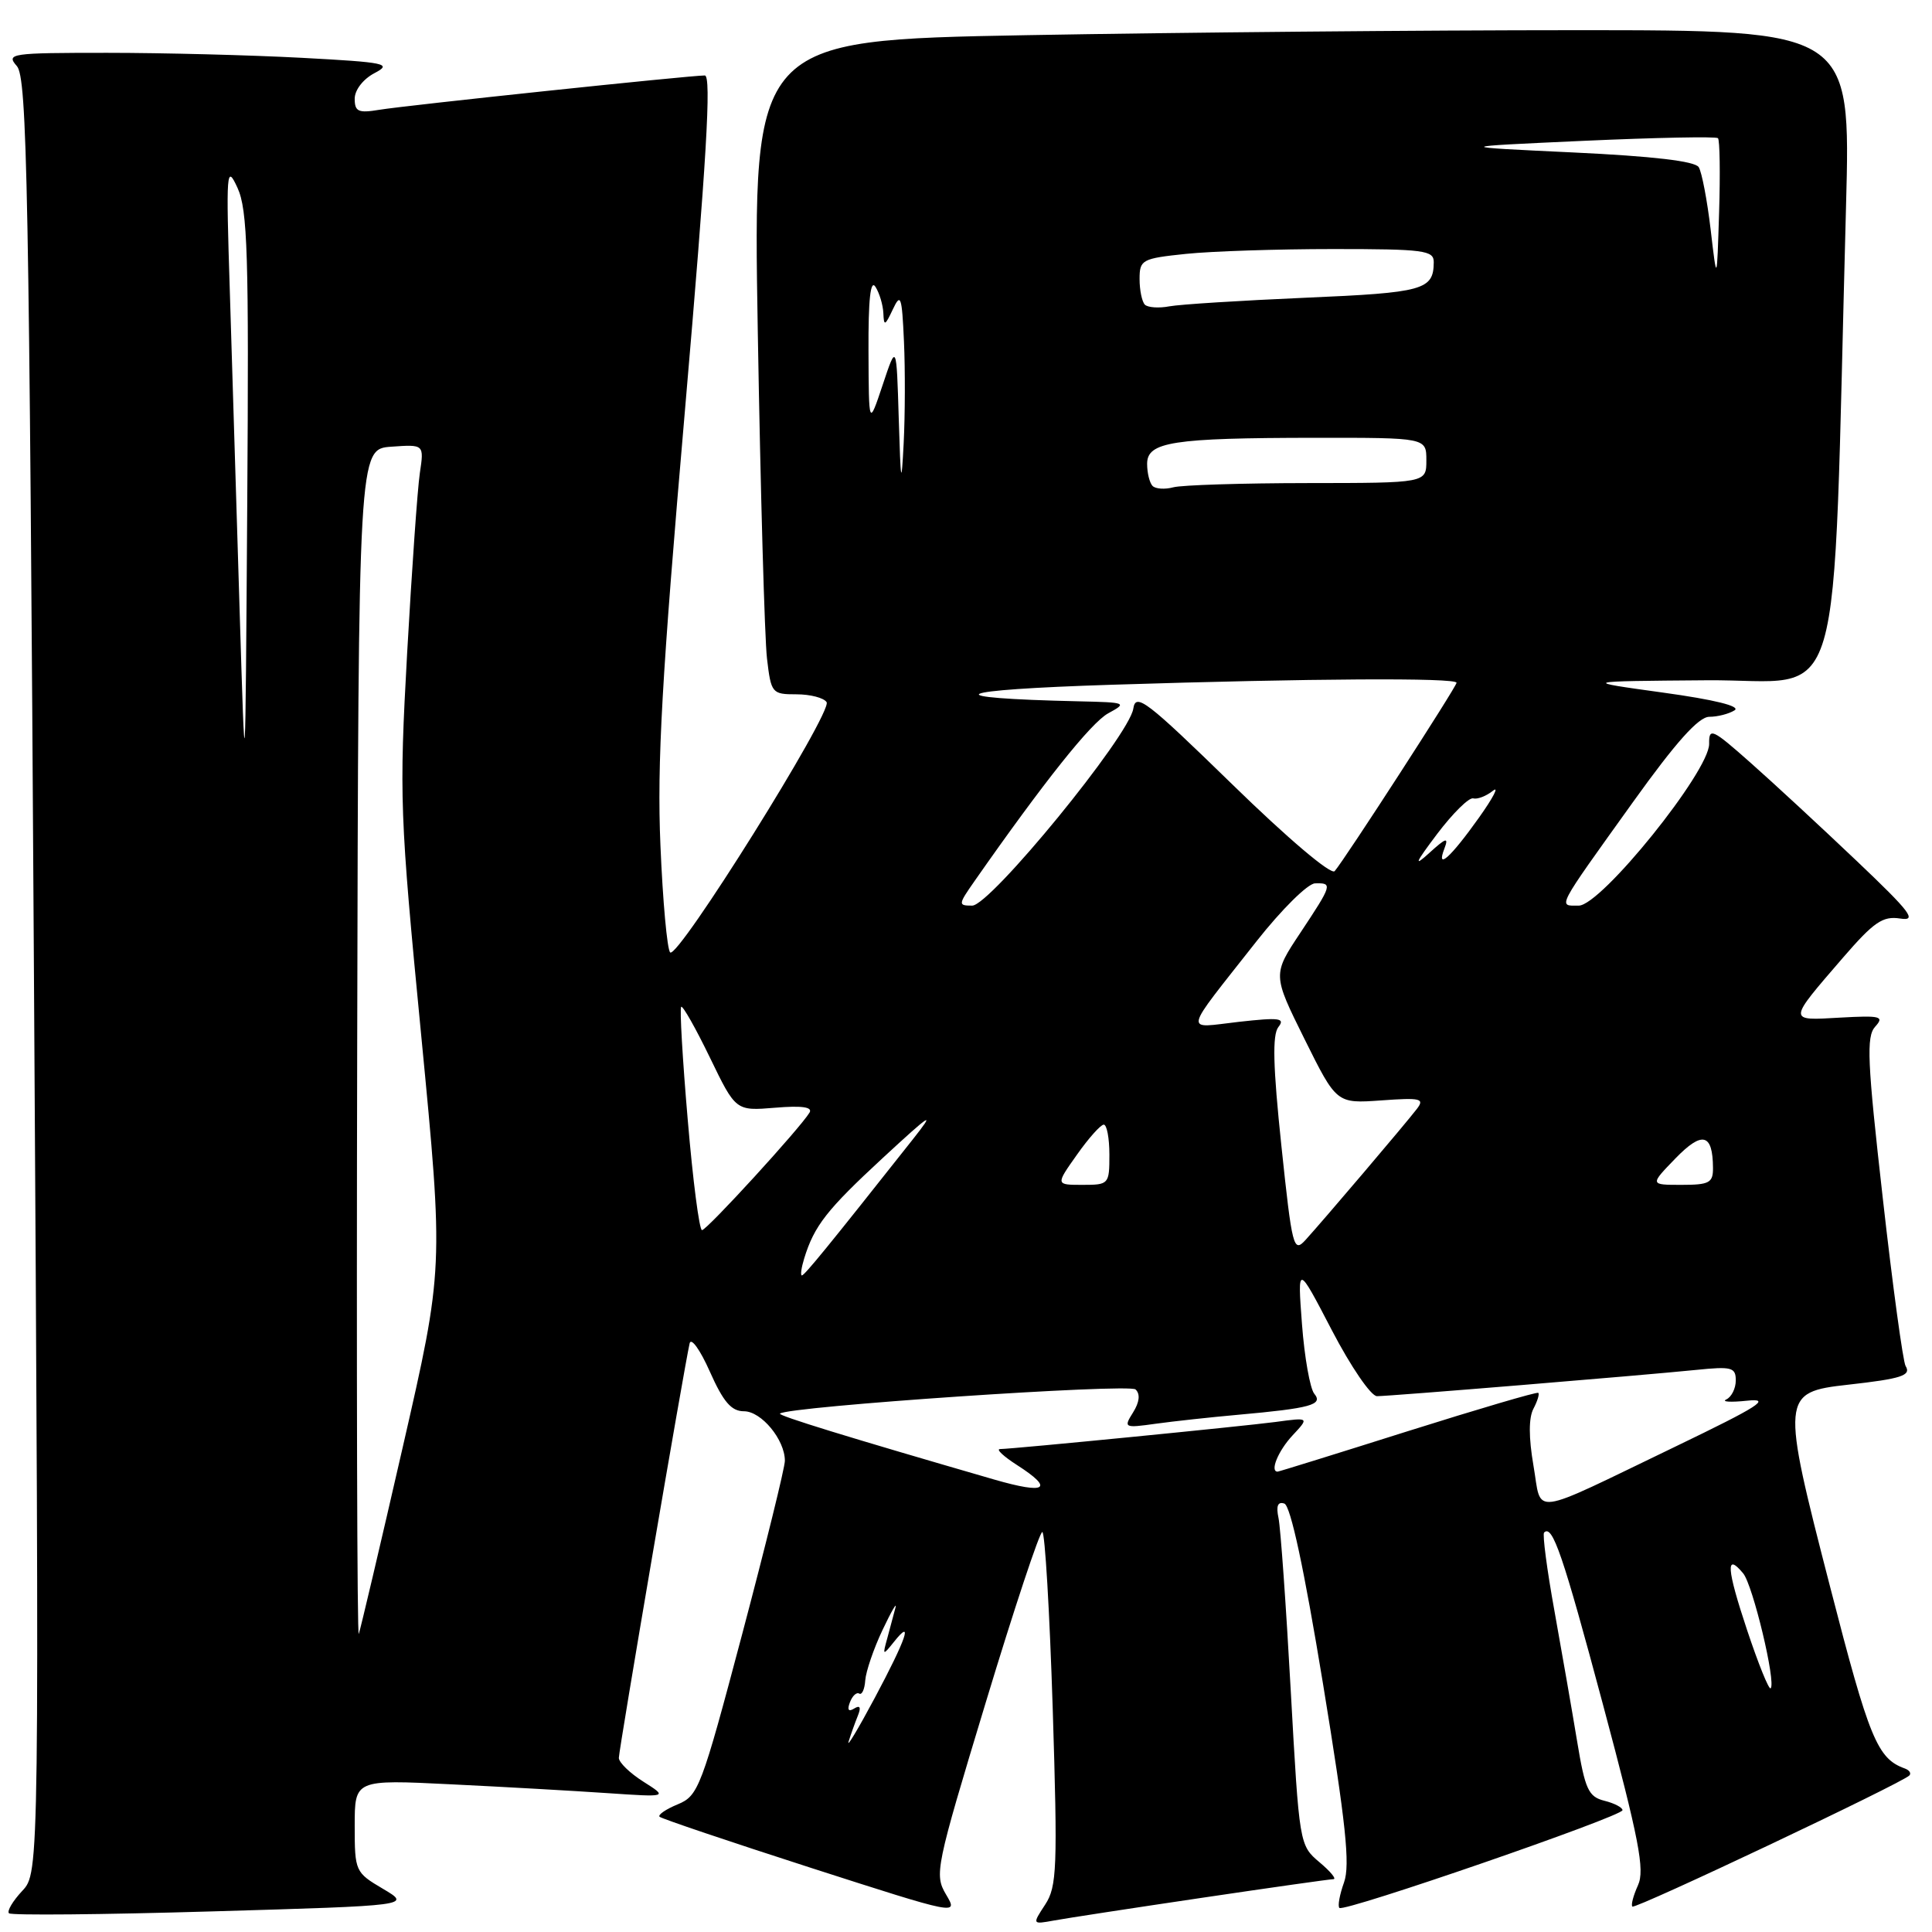 <?xml version="1.0" encoding="UTF-8" standalone="no"?>
<!DOCTYPE svg PUBLIC "-//W3C//DTD SVG 1.1//EN" "http://www.w3.org/Graphics/SVG/1.1/DTD/svg11.dtd" >
<svg xmlns="http://www.w3.org/2000/svg" xmlns:xlink="http://www.w3.org/1999/xlink" version="1.1" viewBox="0 0 256 256">
 <g >
 <path fill="currentColor"
d=" M 159.19 251.48 C 168.36 250.12 176.24 249.00 176.69 249.00 C 177.13 248.99 176.30 247.98 174.83 246.75 C 172.18 244.51 172.16 244.38 171.03 224.00 C 170.41 212.72 169.68 202.44 169.41 201.15 C 169.07 199.55 169.31 198.94 170.18 199.23 C 171.01 199.50 172.81 207.92 175.30 223.08 C 178.34 241.63 178.92 247.11 178.09 249.43 C 177.51 251.05 177.23 252.57 177.48 252.81 C 178.08 253.41 214.99 240.67 214.99 239.86 C 215.00 239.51 213.92 238.94 212.59 238.61 C 210.48 238.08 210.03 237.11 208.98 230.75 C 208.32 226.76 206.97 219.00 205.98 213.50 C 204.98 208.00 204.37 203.30 204.60 203.07 C 205.71 201.96 207.09 206.00 212.42 225.93 C 217.19 243.77 217.97 247.78 217.04 249.81 C 216.43 251.16 216.09 252.43 216.30 252.63 C 216.68 253.01 252.06 236.26 253.00 235.26 C 253.28 234.97 253.00 234.55 252.39 234.33 C 248.76 233.02 247.69 230.43 242.50 210.27 C 235.97 184.95 236.01 184.47 244.89 183.48 C 251.97 182.69 253.28 182.26 252.50 181.00 C 252.16 180.44 250.79 170.44 249.48 158.78 C 247.42 140.60 247.28 137.35 248.47 136.04 C 249.71 134.67 249.21 134.54 243.81 134.84 C 236.85 135.24 236.84 135.43 244.21 126.89 C 248.29 122.17 249.48 121.35 251.78 121.71 C 254.08 122.07 253.20 120.90 246.00 114.06 C 241.32 109.61 235.01 103.77 231.97 101.08 C 226.87 96.56 226.44 96.36 226.47 98.56 C 226.52 102.18 212.16 120.00 209.19 120.00 C 206.42 120.00 206.06 120.68 216.40 106.25 C 222.07 98.34 225.06 95.00 226.48 94.98 C 227.59 94.98 229.10 94.59 229.84 94.12 C 230.69 93.58 227.17 92.71 220.34 91.77 C 209.50 90.27 209.50 90.27 226.13 90.14 C 244.77 89.98 242.73 96.91 244.61 27.25 C 245.23 4.00 245.23 4.00 208.78 4.00 C 188.73 4.00 156.00 4.30 136.04 4.66 C 99.76 5.33 99.76 5.33 100.41 43.91 C 100.77 65.14 101.32 84.64 101.63 87.25 C 102.17 91.86 102.29 92.00 105.53 92.00 C 107.38 92.00 109.17 92.47 109.53 93.04 C 110.33 94.34 89.79 127.19 88.80 126.20 C 88.40 125.80 87.82 119.41 87.51 111.99 C 87.05 101.16 87.69 89.79 90.77 54.25 C 93.62 21.22 94.29 10.00 93.39 10.00 C 91.37 10.00 53.72 13.97 50.25 14.55 C 47.48 15.01 47.00 14.79 47.00 13.08 C 47.00 11.92 48.12 10.48 49.62 9.69 C 52.01 8.44 51.18 8.26 39.96 7.66 C 33.21 7.30 21.61 7.00 14.19 7.00 C 1.41 7.00 0.77 7.09 2.23 8.75 C 3.60 10.30 3.86 24.33 4.50 129.31 C 5.23 248.13 5.23 248.13 2.94 250.56 C 1.69 251.90 0.90 253.23 1.19 253.52 C 1.48 253.81 13.59 253.70 28.11 253.27 C 54.50 252.50 54.50 252.50 50.75 250.28 C 47.07 248.11 47.00 247.96 47.00 241.93 C 47.00 235.80 47.00 235.80 59.75 236.43 C 66.76 236.77 76.10 237.30 80.50 237.60 C 88.50 238.14 88.50 238.14 85.25 236.08 C 83.46 234.95 82.00 233.53 82.00 232.93 C 82.00 231.86 90.69 180.98 91.38 178.00 C 91.57 177.18 92.78 178.86 94.06 181.75 C 95.85 185.77 96.91 187.00 98.58 187.00 C 100.89 187.00 104.00 190.77 104.00 193.56 C 104.00 194.46 101.45 204.80 98.34 216.54 C 92.94 236.90 92.54 237.95 89.81 239.08 C 88.23 239.73 87.14 240.48 87.40 240.73 C 87.65 240.98 96.66 244.02 107.42 247.49 C 126.98 253.78 126.98 253.78 125.36 251.04 C 123.79 248.38 123.97 247.52 130.60 225.64 C 134.37 213.19 137.75 203.00 138.11 203.00 C 138.46 203.00 139.08 213.52 139.49 226.37 C 140.15 247.55 140.05 249.99 138.49 252.37 C 136.77 255.00 136.77 255.00 139.64 254.48 C 141.21 254.19 150.01 252.84 159.19 251.48 Z  M 112.45 230.75 C 112.75 229.79 113.30 228.25 113.67 227.34 C 114.12 226.22 113.96 225.91 113.18 226.39 C 112.43 226.86 112.23 226.57 112.62 225.56 C 112.94 224.71 113.50 224.19 113.85 224.41 C 114.21 224.63 114.57 223.84 114.65 222.65 C 114.74 221.47 115.76 218.47 116.93 216.00 C 118.10 213.53 118.88 212.18 118.66 213.00 C 118.45 213.82 117.96 215.62 117.59 217.00 C 116.92 219.40 116.96 219.42 118.45 217.56 C 121.07 214.27 120.09 217.15 115.90 225.00 C 113.70 229.12 112.14 231.71 112.45 230.75 Z  M 231.50 216.00 C 228.78 207.84 228.63 205.64 230.98 208.48 C 232.27 210.04 235.36 222.97 234.62 223.71 C 234.39 223.94 232.99 220.47 231.50 216.00 Z  M 47.33 138.50 C 47.50 59.50 47.50 59.50 51.85 59.19 C 56.20 58.88 56.20 58.88 55.63 62.69 C 55.32 64.78 54.57 75.50 53.95 86.50 C 52.89 105.68 52.96 107.76 55.82 137.28 C 58.79 168.07 58.79 168.07 53.36 191.78 C 50.37 204.83 47.75 215.95 47.54 216.50 C 47.32 217.05 47.23 181.95 47.33 138.50 Z  M 203.19 194.19 C 202.55 190.48 202.55 187.86 203.19 186.66 C 203.72 185.65 204.01 184.71 203.83 184.56 C 203.65 184.41 195.87 186.70 186.54 189.64 C 177.21 192.59 169.45 195.00 169.29 195.00 C 168.23 195.00 169.37 192.24 171.25 190.22 C 173.50 187.81 173.50 187.81 169.00 188.42 C 164.59 189.00 134.47 191.97 132.50 192.01 C 131.95 192.02 132.96 192.97 134.75 194.12 C 139.75 197.32 138.63 198.04 131.75 196.05 C 112.31 190.42 103.09 187.58 103.35 187.31 C 104.29 186.37 149.63 183.29 150.47 184.11 C 151.11 184.72 150.99 185.79 150.14 187.15 C 148.86 189.19 148.95 189.24 153.16 188.65 C 155.55 188.32 160.43 187.79 164.00 187.47 C 173.70 186.60 175.36 186.14 174.15 184.68 C 173.59 184.00 172.85 179.86 172.52 175.47 C 171.92 167.50 171.92 167.50 176.47 176.25 C 178.99 181.09 181.66 185.00 182.46 185.00 C 184.19 185.00 217.31 182.27 224.75 181.52 C 229.45 181.04 230.00 181.18 230.00 182.91 C 230.00 183.97 229.44 185.10 228.75 185.43 C 228.06 185.75 229.30 185.83 231.50 185.60 C 234.79 185.25 233.10 186.33 222.00 191.68 C 202.35 201.14 204.35 200.87 203.19 194.19 Z  M 106.56 166.75 C 107.89 162.42 109.56 160.29 116.99 153.42 C 123.49 147.42 124.01 147.10 120.93 151.00 C 109.68 165.23 106.60 169.00 106.25 169.00 C 106.04 169.00 106.18 167.99 106.56 166.75 Z  M 169.79 151.82 C 168.68 141.29 168.58 137.13 169.39 136.09 C 170.33 134.90 169.53 134.80 164.15 135.40 C 156.82 136.23 156.57 137.35 166.50 124.72 C 169.80 120.53 173.29 117.07 174.25 117.05 C 176.61 116.98 176.54 117.21 172.31 123.59 C 168.62 129.14 168.62 129.14 172.86 137.69 C 177.10 146.23 177.10 146.23 183.02 145.81 C 188.26 145.43 188.80 145.56 187.74 146.94 C 186.29 148.84 175.28 161.79 172.97 164.32 C 171.40 166.04 171.21 165.29 169.79 151.82 Z  M 91.13 148.39 C 90.44 140.36 90.05 133.61 90.26 133.41 C 90.46 133.20 92.17 136.22 94.06 140.12 C 97.49 147.21 97.49 147.21 102.70 146.78 C 106.25 146.48 107.70 146.69 107.27 147.42 C 106.06 149.45 93.66 163.00 93.02 163.00 C 92.66 163.00 91.81 156.43 91.13 148.39 Z  M 142.69 153.02 C 144.23 150.83 145.84 149.03 146.25 149.02 C 146.66 149.01 147.00 150.80 147.00 153.00 C 147.00 156.92 146.93 157.00 143.44 157.00 C 139.87 157.00 139.87 157.00 142.69 153.02 Z  M 222.00 153.50 C 225.56 149.83 226.95 150.18 226.98 154.75 C 227.00 156.73 226.49 157.00 222.80 157.00 C 218.61 157.00 218.61 157.00 222.00 153.50 Z  M 129.13 116.75 C 138.31 103.62 144.57 95.76 146.84 94.52 C 149.40 93.13 149.26 93.07 143.00 92.93 C 123.60 92.49 125.74 91.42 147.41 90.73 C 173.57 89.90 193.00 89.78 193.00 90.47 C 193.00 90.99 178.14 113.96 176.85 115.43 C 176.38 115.97 170.63 111.10 163.28 103.93 C 151.92 92.86 150.49 91.76 150.17 93.89 C 149.65 97.47 131.22 120.00 128.82 120.00 C 126.94 120.00 126.95 119.87 129.13 116.75 Z  M 190.43 110.50 C 192.51 107.75 194.66 105.63 195.21 105.79 C 195.76 105.94 196.93 105.49 197.81 104.79 C 198.69 104.08 197.87 105.67 195.98 108.33 C 192.19 113.66 190.25 115.39 191.39 112.44 C 191.98 110.89 191.62 110.99 189.39 113.02 C 187.27 114.95 187.50 114.39 190.43 110.50 Z  M 31.74 80.50 C 31.32 66.75 30.74 47.85 30.45 38.50 C 29.94 22.56 30.01 21.71 31.47 24.89 C 32.81 27.81 32.99 33.68 32.76 66.89 C 32.50 105.50 32.50 105.50 31.74 80.50 Z  M 119.09 55.50 C 118.79 45.50 118.79 45.50 116.96 51.00 C 115.12 56.50 115.12 56.50 115.08 46.50 C 115.05 39.69 115.34 36.98 116.00 38.00 C 116.53 38.83 117.00 40.40 117.05 41.50 C 117.12 43.25 117.27 43.19 118.30 41.00 C 119.35 38.77 119.51 39.22 119.78 45.25 C 119.95 48.96 119.93 55.04 119.74 58.75 C 119.44 64.57 119.35 64.12 119.09 55.50 Z  M 152.72 64.39 C 152.33 63.99 152.00 62.68 152.00 61.46 C 152.00 58.55 155.35 58.03 174.25 58.01 C 189.00 58.00 189.00 58.00 189.00 61.00 C 189.00 64.00 189.00 64.00 173.25 64.01 C 164.59 64.02 156.59 64.27 155.47 64.57 C 154.36 64.87 153.12 64.79 152.72 64.39 Z  M 151.70 40.37 C 151.32 39.98 151.00 38.46 151.00 36.98 C 151.00 34.42 151.30 34.25 157.15 33.64 C 160.53 33.29 169.30 33.00 176.65 33.00 C 188.70 33.00 190.00 33.17 189.98 34.75 C 189.95 38.42 188.65 38.78 173.00 39.45 C 164.47 39.82 156.35 40.33 154.95 40.59 C 153.55 40.86 152.09 40.75 151.70 40.37 Z  M 226.67 30.42 C 226.21 26.53 225.50 22.81 225.09 22.15 C 224.60 21.35 218.99 20.70 208.43 20.20 C 192.50 19.45 192.50 19.45 209.85 18.66 C 219.40 18.23 227.40 18.07 227.64 18.31 C 227.88 18.55 227.95 22.96 227.79 28.12 C 227.50 37.50 227.50 37.50 226.67 30.42 Z "/>
</g>
</svg>